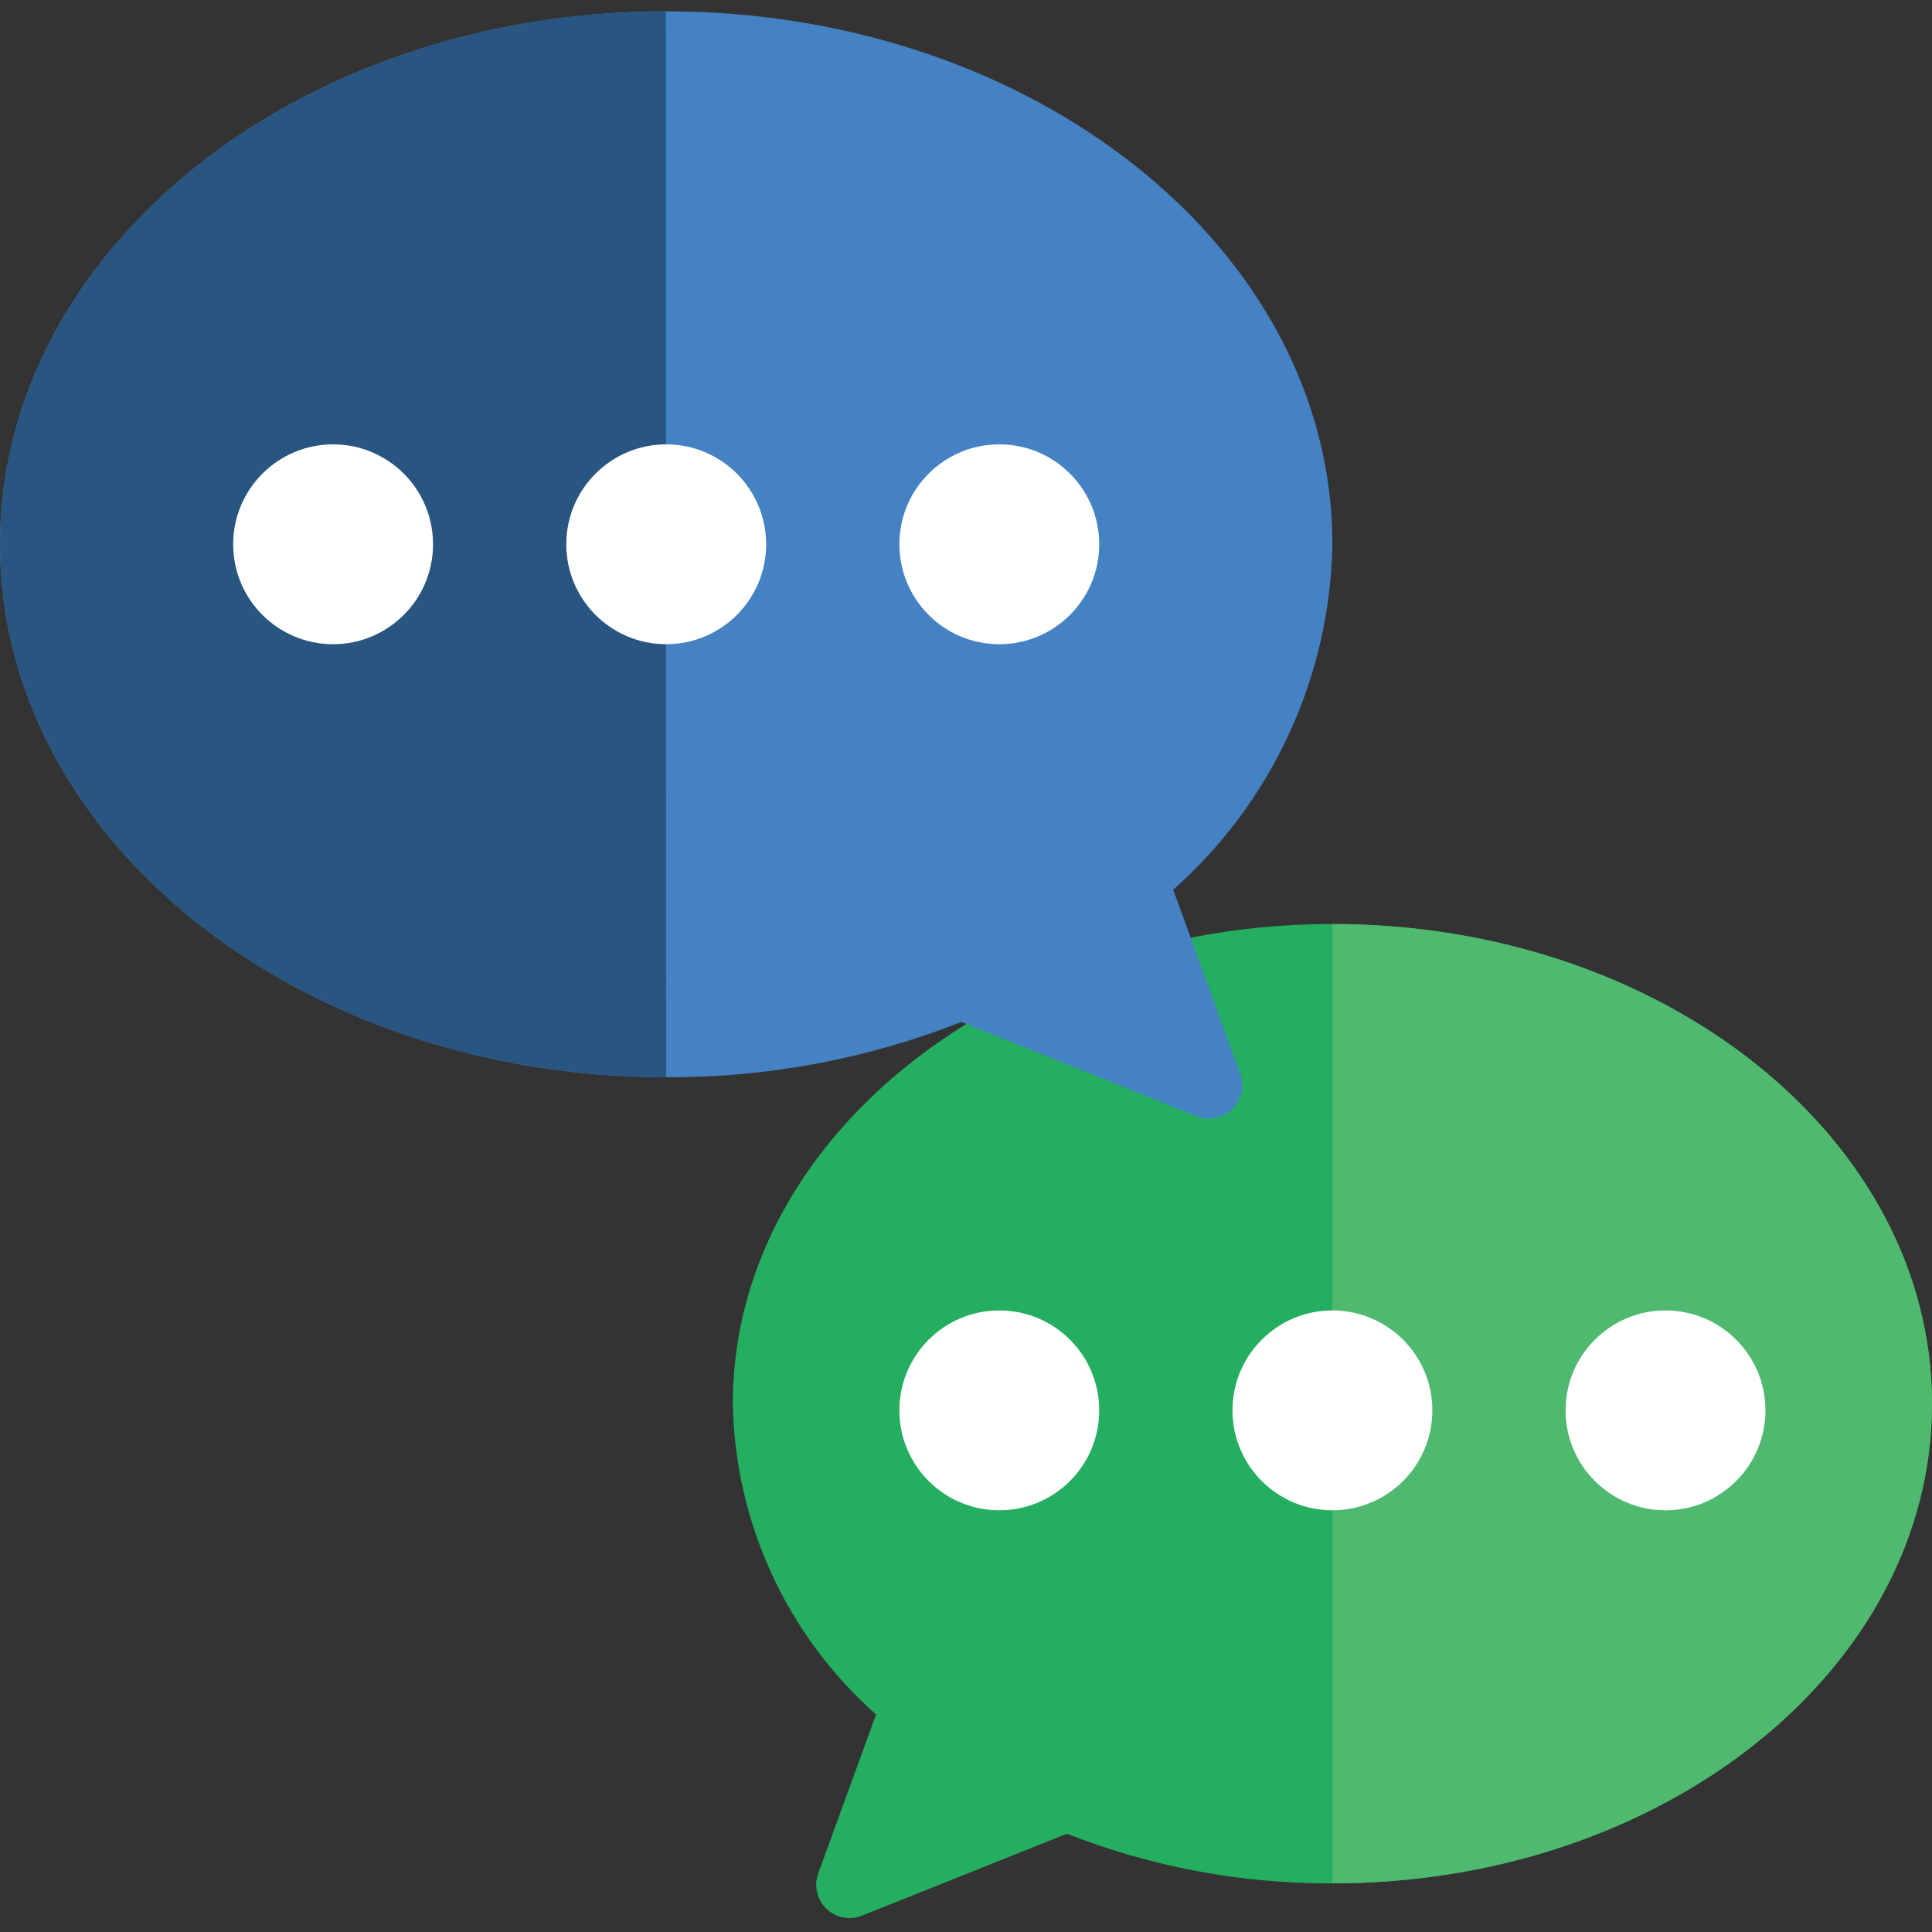 <svg height="512pt" viewBox="0 -3 512 512" width="512pt" xmlns="http://www.w3.org/2000/svg"><rect x="0" y="-3" width="512" height="512" fill="#333333" stroke="none"/><path d="m315.496 245.496c12.391-2.426 24.984-3.641 37.605-3.621 87.75 0 158.898 56.852 158.898 127.117 0 70.27-71.148 127.117-158.898 127.117-24.07.121-47.949-4.344-70.355-13.152l-54.332 21.715c-3.23 1.293-6.918.566-9.418-1.855s-3.344-6.086-2.156-9.355l15.324-42.105c-23.629-20.926-37.398-50.805-37.957-82.363 0-41.047 24.277-77.418 61.883-100.633zm0 0" fill="#24ae5f"/><path d="m512 368.992c0 70.27-71.148 127.117-158.898 127.117v-254.234c87.75 0 158.898 56.852 158.898 127.117zm0 0" fill="#4fba6f"/><g fill="#fff"><path d="m379.586 370.758c0 14.625-11.855 26.484-26.484 26.484-14.625 0-26.48-11.859-26.48-26.484s11.855-26.48 26.48-26.48c14.629 0 26.484 11.855 26.484 26.48zm0 0"/><path d="m467.863 370.758c0 14.625-11.859 26.484-26.484 26.484s-26.48-11.859-26.48-26.484 11.855-26.48 26.48-26.48 26.484 11.855 26.484 26.48zm0 0"/><path d="m291.309 370.758c0 14.625-11.855 26.484-26.48 26.484s-26.484-11.859-26.484-26.484 11.859-26.48 26.484-26.48 26.48 11.855 26.48 26.48zm0 0"/></g><path d="m310.906 232.785 17.781 48.816c1.191 3.27.352 6.938-2.148 9.359-2.5 2.426-6.191 3.152-9.426 1.859l-62.348-24.992c-24.902 9.812-51.449 14.789-78.215 14.656-97.543 0-176.551-63.207-176.551-141.242 0-78.035 79.008-141.242 176.551-141.242 97.547 0 176.551 63.207 176.551 141.242-.613 35.078-15.922 68.289-42.195 91.543zm0 0" fill="#4482c3"/><path d="m176.551 282.484c-97.543 0-176.551-63.207-176.551-141.242 0-78.035 78.918-141.242 176.465-141.242zm0 0" fill="#285680"/><path d="m114.758 141.242c0 14.625-11.855 26.48-26.48 26.48-14.629 0-26.484-11.855-26.484-26.48s11.855-26.484 26.484-26.484c14.625 0 26.48 11.859 26.48 26.484zm0 0" fill="#fff"/><path d="m203.035 141.242c0 14.625-11.855 26.48-26.484 26.48-14.625 0-26.48-11.855-26.48-26.48s11.855-26.484 26.48-26.484c14.629 0 26.484 11.859 26.484 26.484zm0 0" fill="#fff"/><path d="m291.309 141.242c0 14.625-11.855 26.48-26.48 26.48s-26.484-11.855-26.484-26.48 11.859-26.484 26.484-26.484 26.48 11.859 26.48 26.484zm0 0" fill="#fff"/></svg>